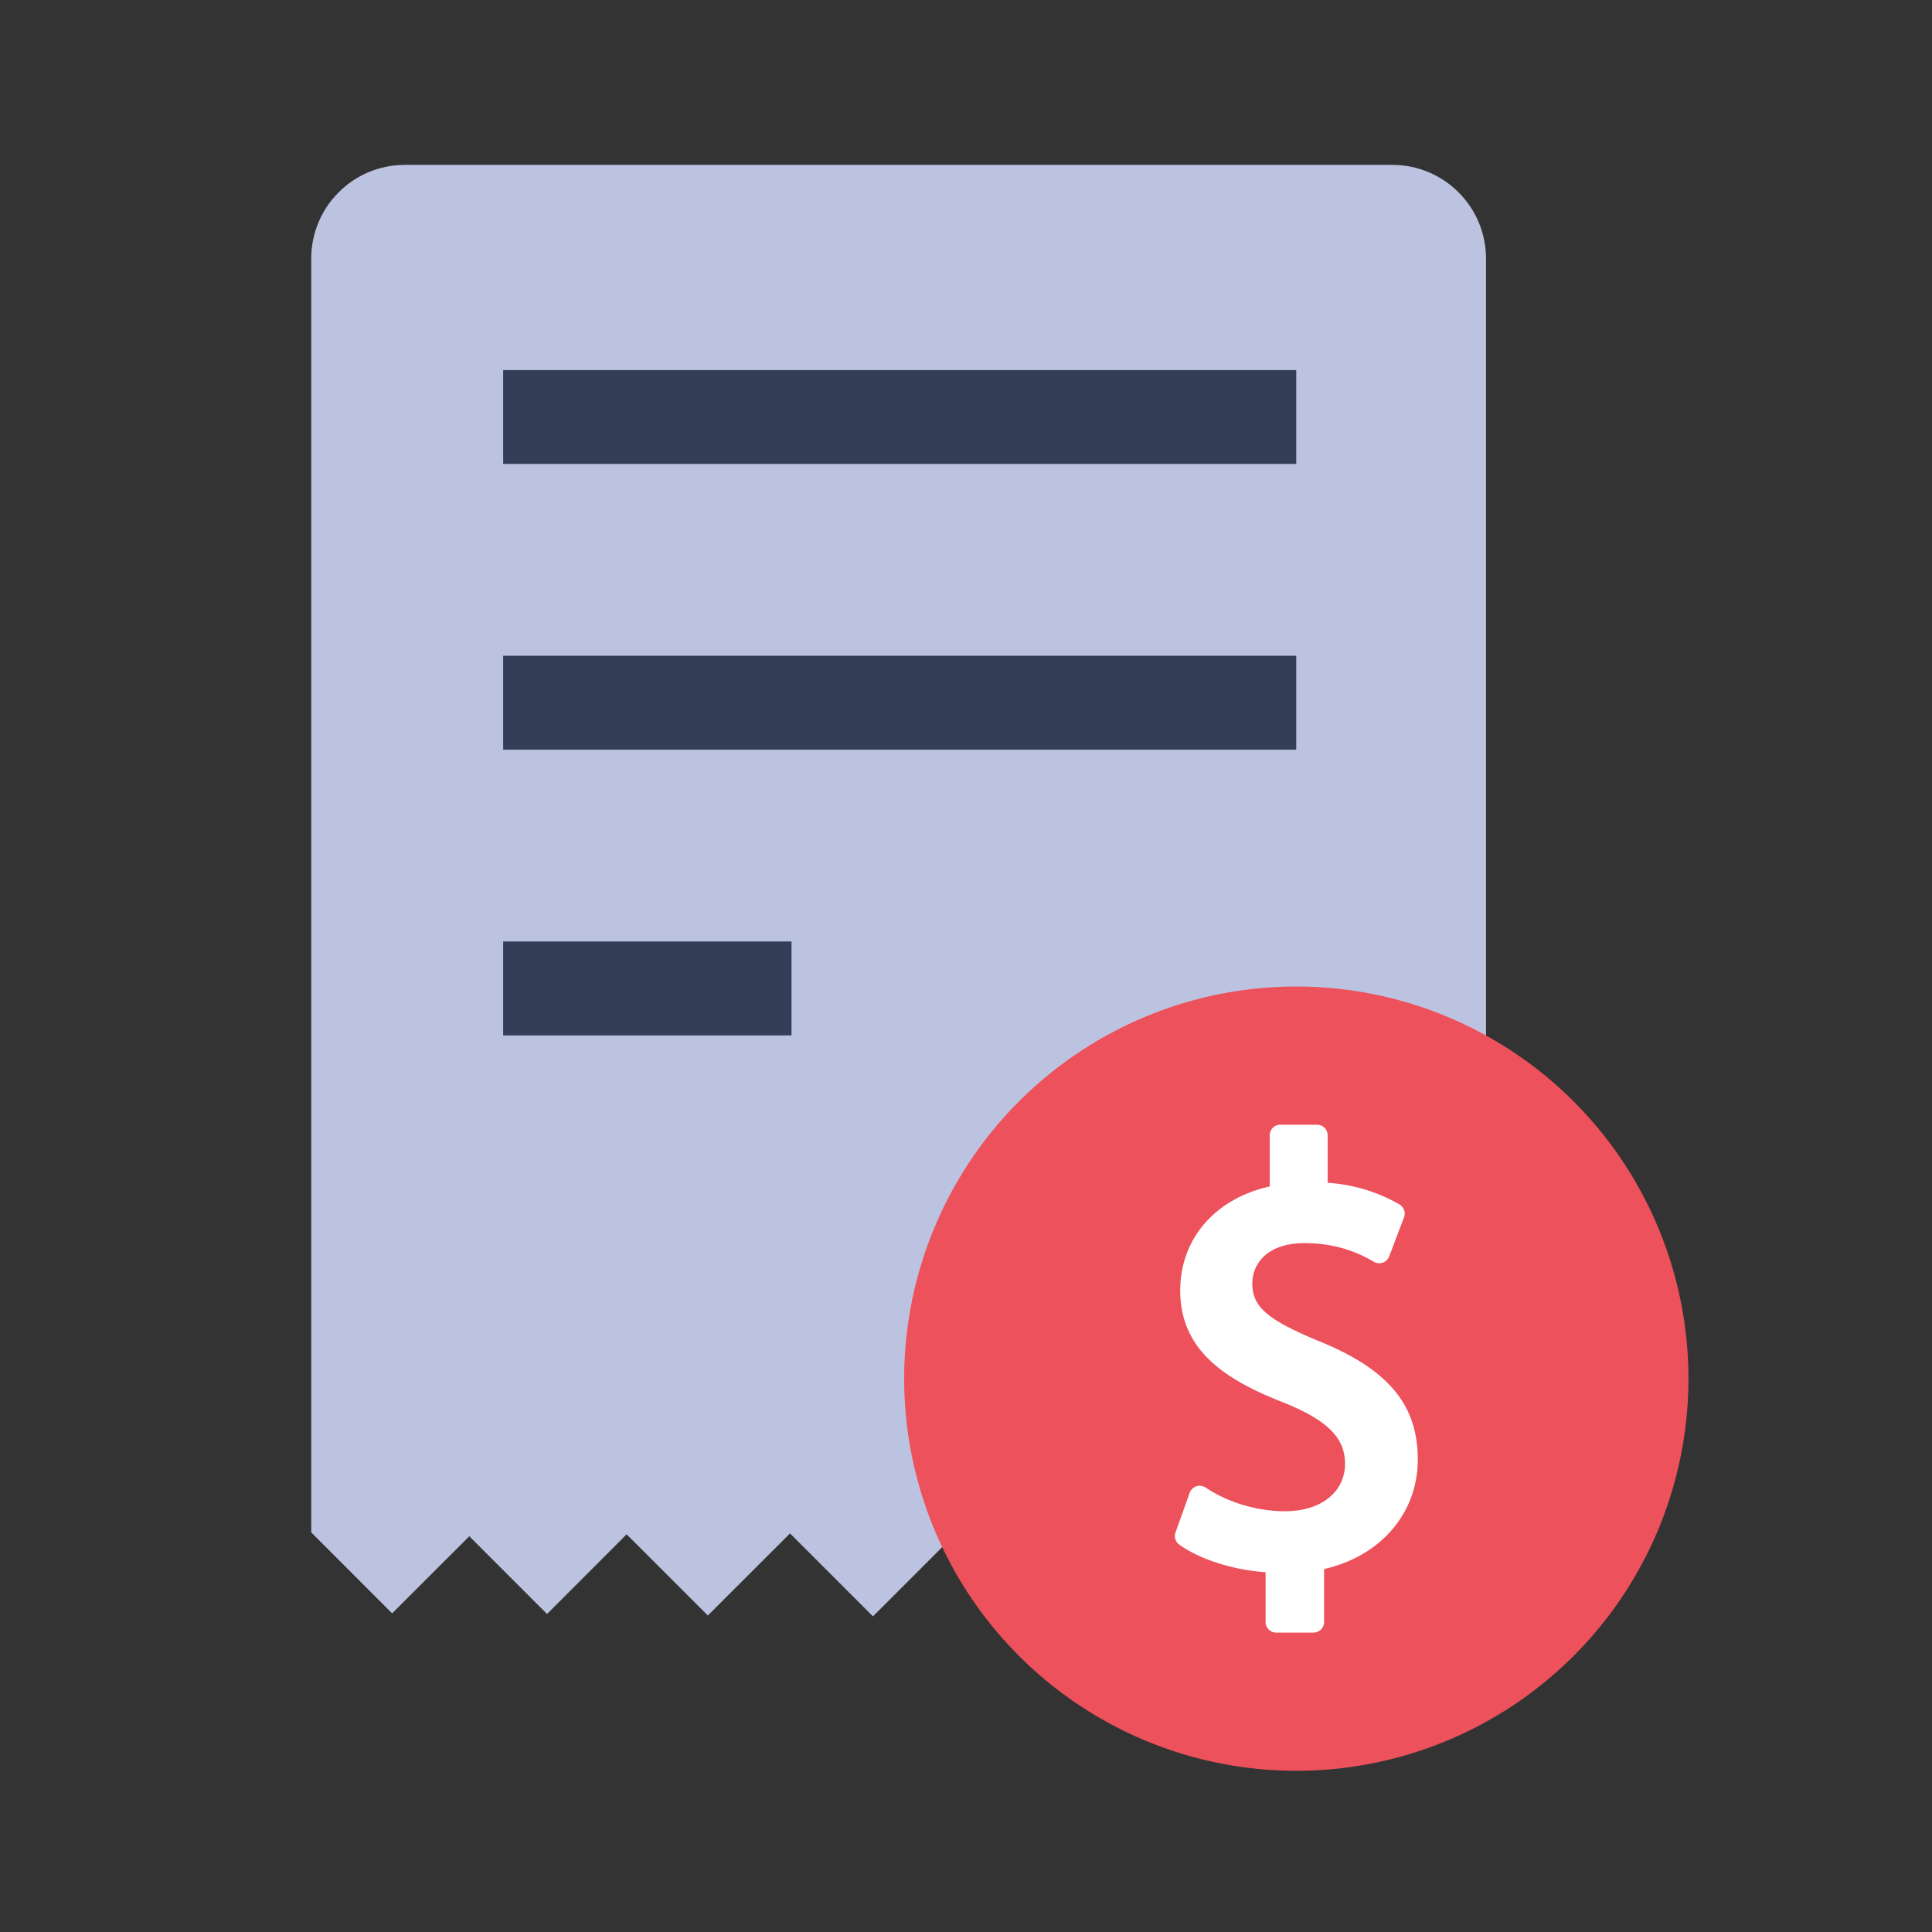 <svg width="32" height="32" xmlns="http://www.w3.org/2000/svg"><rect width="100%" height="100%" fill="#333333" stroke="none"/><g fill="none" fill-rule="evenodd"><path d="M23.061 2.731H6.706c-.857 0-1.551.695-1.551 1.552v21.098l1.34 1.341 1.278-1.277 1.288 1.288 1.318-1.32 1.345 1.345 1.361-1.36 1.374 1.374 1.404-1.404 1.431 1.431 1.39-1.388 1.438 1.438 1.468-1.467 1.492 1.493 1.531-1.532V4.283c0-.857-.695-1.552-1.552-1.552" fill="#BCC3E0"/><path fill="#343F57" d="M8.334 7.684H21.47V6.13H8.334zM8.334 12.417H21.47v-1.556H8.334zM8.334 17.15h4.776v-1.556H8.334z"/><path d="M27.966 22.835a6.495 6.495 0 11-12.99 0 6.495 6.495 0 0112.99 0" fill="#ED515B"/><path d="M21.852 22.216c-.86-.356-1.11-.57-1.11-.957 0-.309.228-.669.866-.669.607 0 .988.217 1.15.31a.175.175 0 00.251-.09l.246-.647a.176.176 0 00-.075-.214 2.732 2.732 0 00-1.19-.358v-.787a.175.175 0 00-.176-.175h-.608a.175.175 0 00-.175.175v.847c-.906.203-1.483.867-1.483 1.726 0 1.04.832 1.509 1.73 1.861.71.288 1 .58 1 1.006 0 .47-.4.787-.994.787-.462 0-.942-.144-1.316-.393a.174.174 0 00-.153-.02.178.178 0 00-.11.107l-.235.658a.175.175 0 00.063.201c.344.246.89.419 1.429.457v.824c0 .097.079.176.175.176h.618a.175.175 0 00.176-.176v-.877c.934-.211 1.552-.924 1.552-1.813 0-.907-.488-1.493-1.63-1.959" fill="#FFF"/></g></svg>